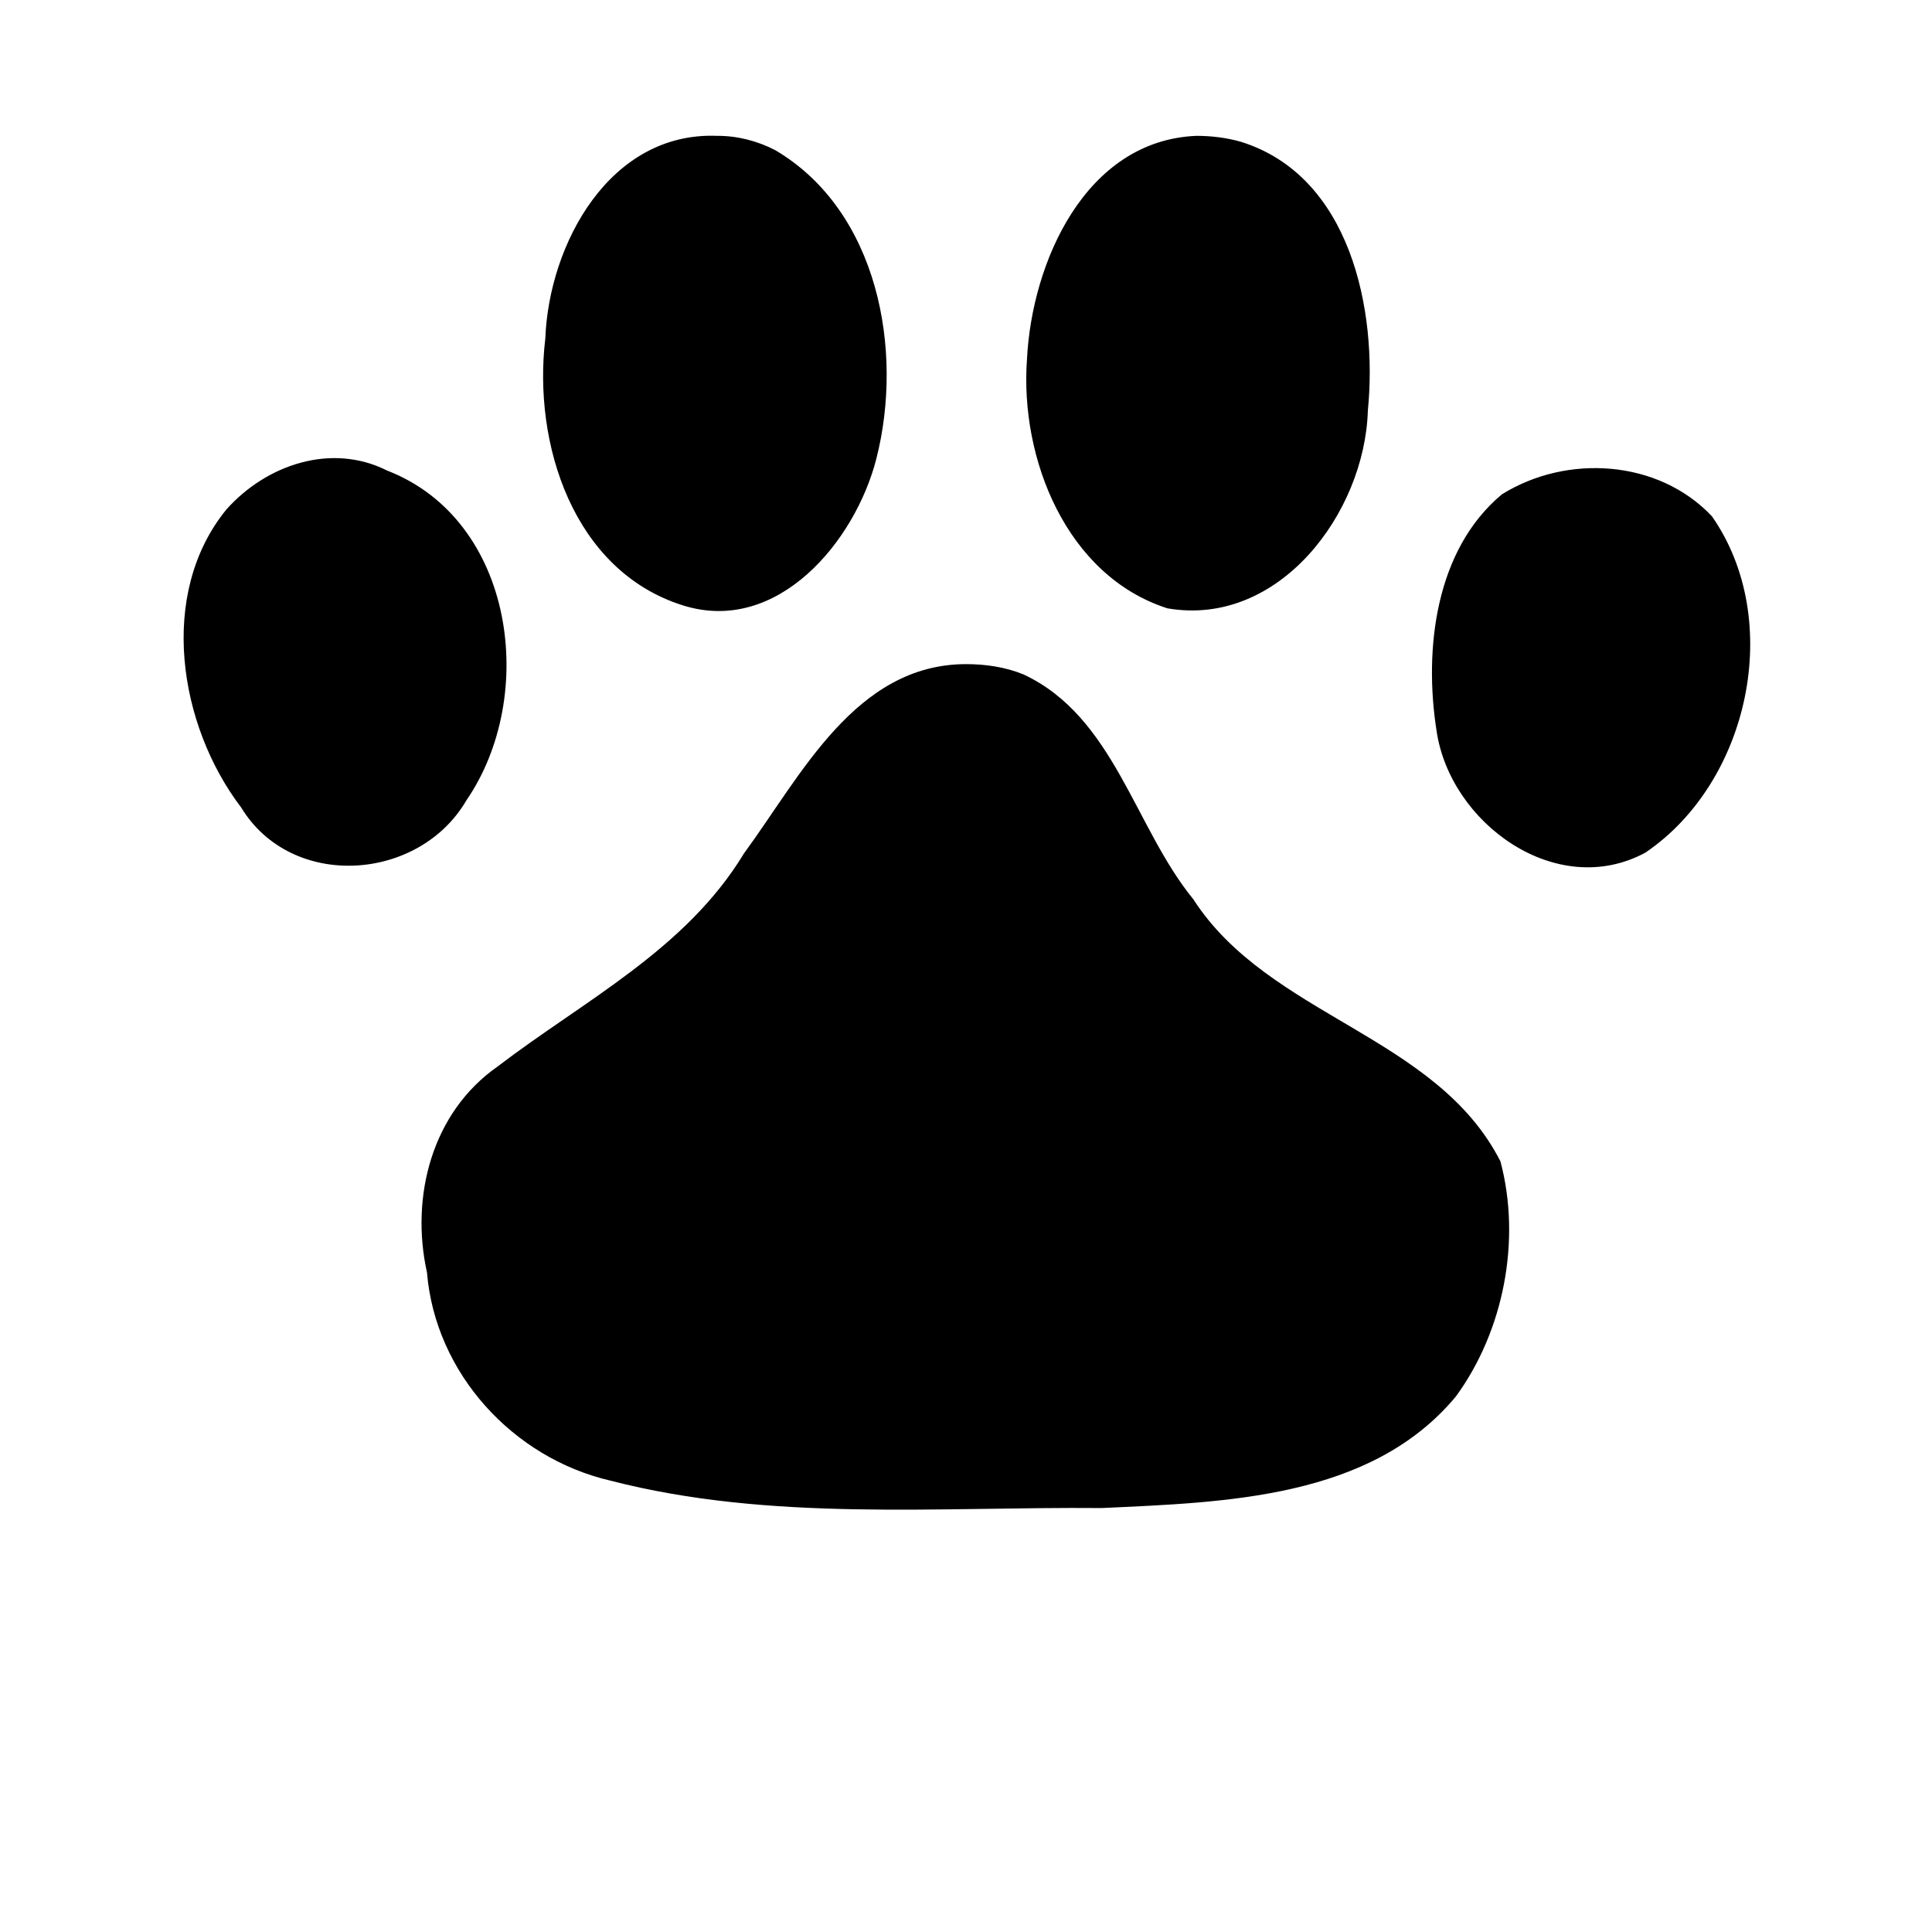 <?xml version='1.0' encoding='utf-8'?>
<svg xmlns:dc="http://purl.org/dc/elements/1.1/" xmlns:cc="http://creativecommons.org/ns#" xmlns:rdf="http://www.w3.org/1999/02/22-rdf-syntax-ns#" xmlns="http://www.w3.org/2000/svg" id="svg2" viewBox="0 0 16 16" height="100%" width="100%" version="1.1">
  <defs id="defs6"/>
  <rect style="fill:none;stroke:none;visibility:hidden" id="canvas" y="0" x="0" height="16" width="16"/>
  <path id="paw" d="M 4.939,0.125 C 4.049,0.09 3.546,1.021 3.516,1.804 3.412,2.671 3.745,3.728 4.657,4.014 5.439,4.259 6.082,3.484 6.257,2.801 6.487,1.902 6.272,0.746 5.421,0.244 5.273,0.167 5.106,0.124 4.939,0.125 Z m 3.969,0 C 7.989,0.163 7.545,1.171 7.505,1.975 7.445,2.797 7.831,3.769 8.668,4.038 9.592,4.197 10.302,3.249 10.328,2.401 10.41,1.566 10.184,0.457 9.276,0.174 9.156,0.14 9.032,0.125 8.908,0.125 Z M 0.875,3.219 C 0.305,3.918 0.479,5.007 0.997,5.687 1.415,6.375 2.469,6.302 2.862,5.629 3.457,4.763 3.263,3.306 2.206,2.897 1.743,2.664 1.205,2.849 0.875,3.219 Z M 11.438,3.094 C 10.886,3.554 10.791,4.379 10.897,5.052 11.008,5.817 11.888,6.458 12.625,6.062 13.486,5.48 13.779,4.136 13.177,3.275 12.733,2.805 11.975,2.759 11.438,3.094 Z M 7,4.5 C 6.083,4.501 5.631,5.429 5.161,6.068 4.679,6.865 3.834,7.287 3.12,7.833 2.576,8.214 2.397,8.911 2.536,9.538 c 0.069,0.834 0.711,1.536 1.519,1.724 1.326,0.342 2.714,0.215 4.07,0.227 1.015,-0.048 2.226,-0.075 2.932,-0.924 C 11.455,10.02 11.599,9.268 11.426,8.618 10.894,7.573 9.51,7.42 8.883,6.448 8.394,5.849 8.227,4.938 7.478,4.586 7.327,4.524 7.163,4.5 7,4.5 Z" style="fill:#000000;fill-opacity:1" transform="translate(1,1)"/>
</svg>
